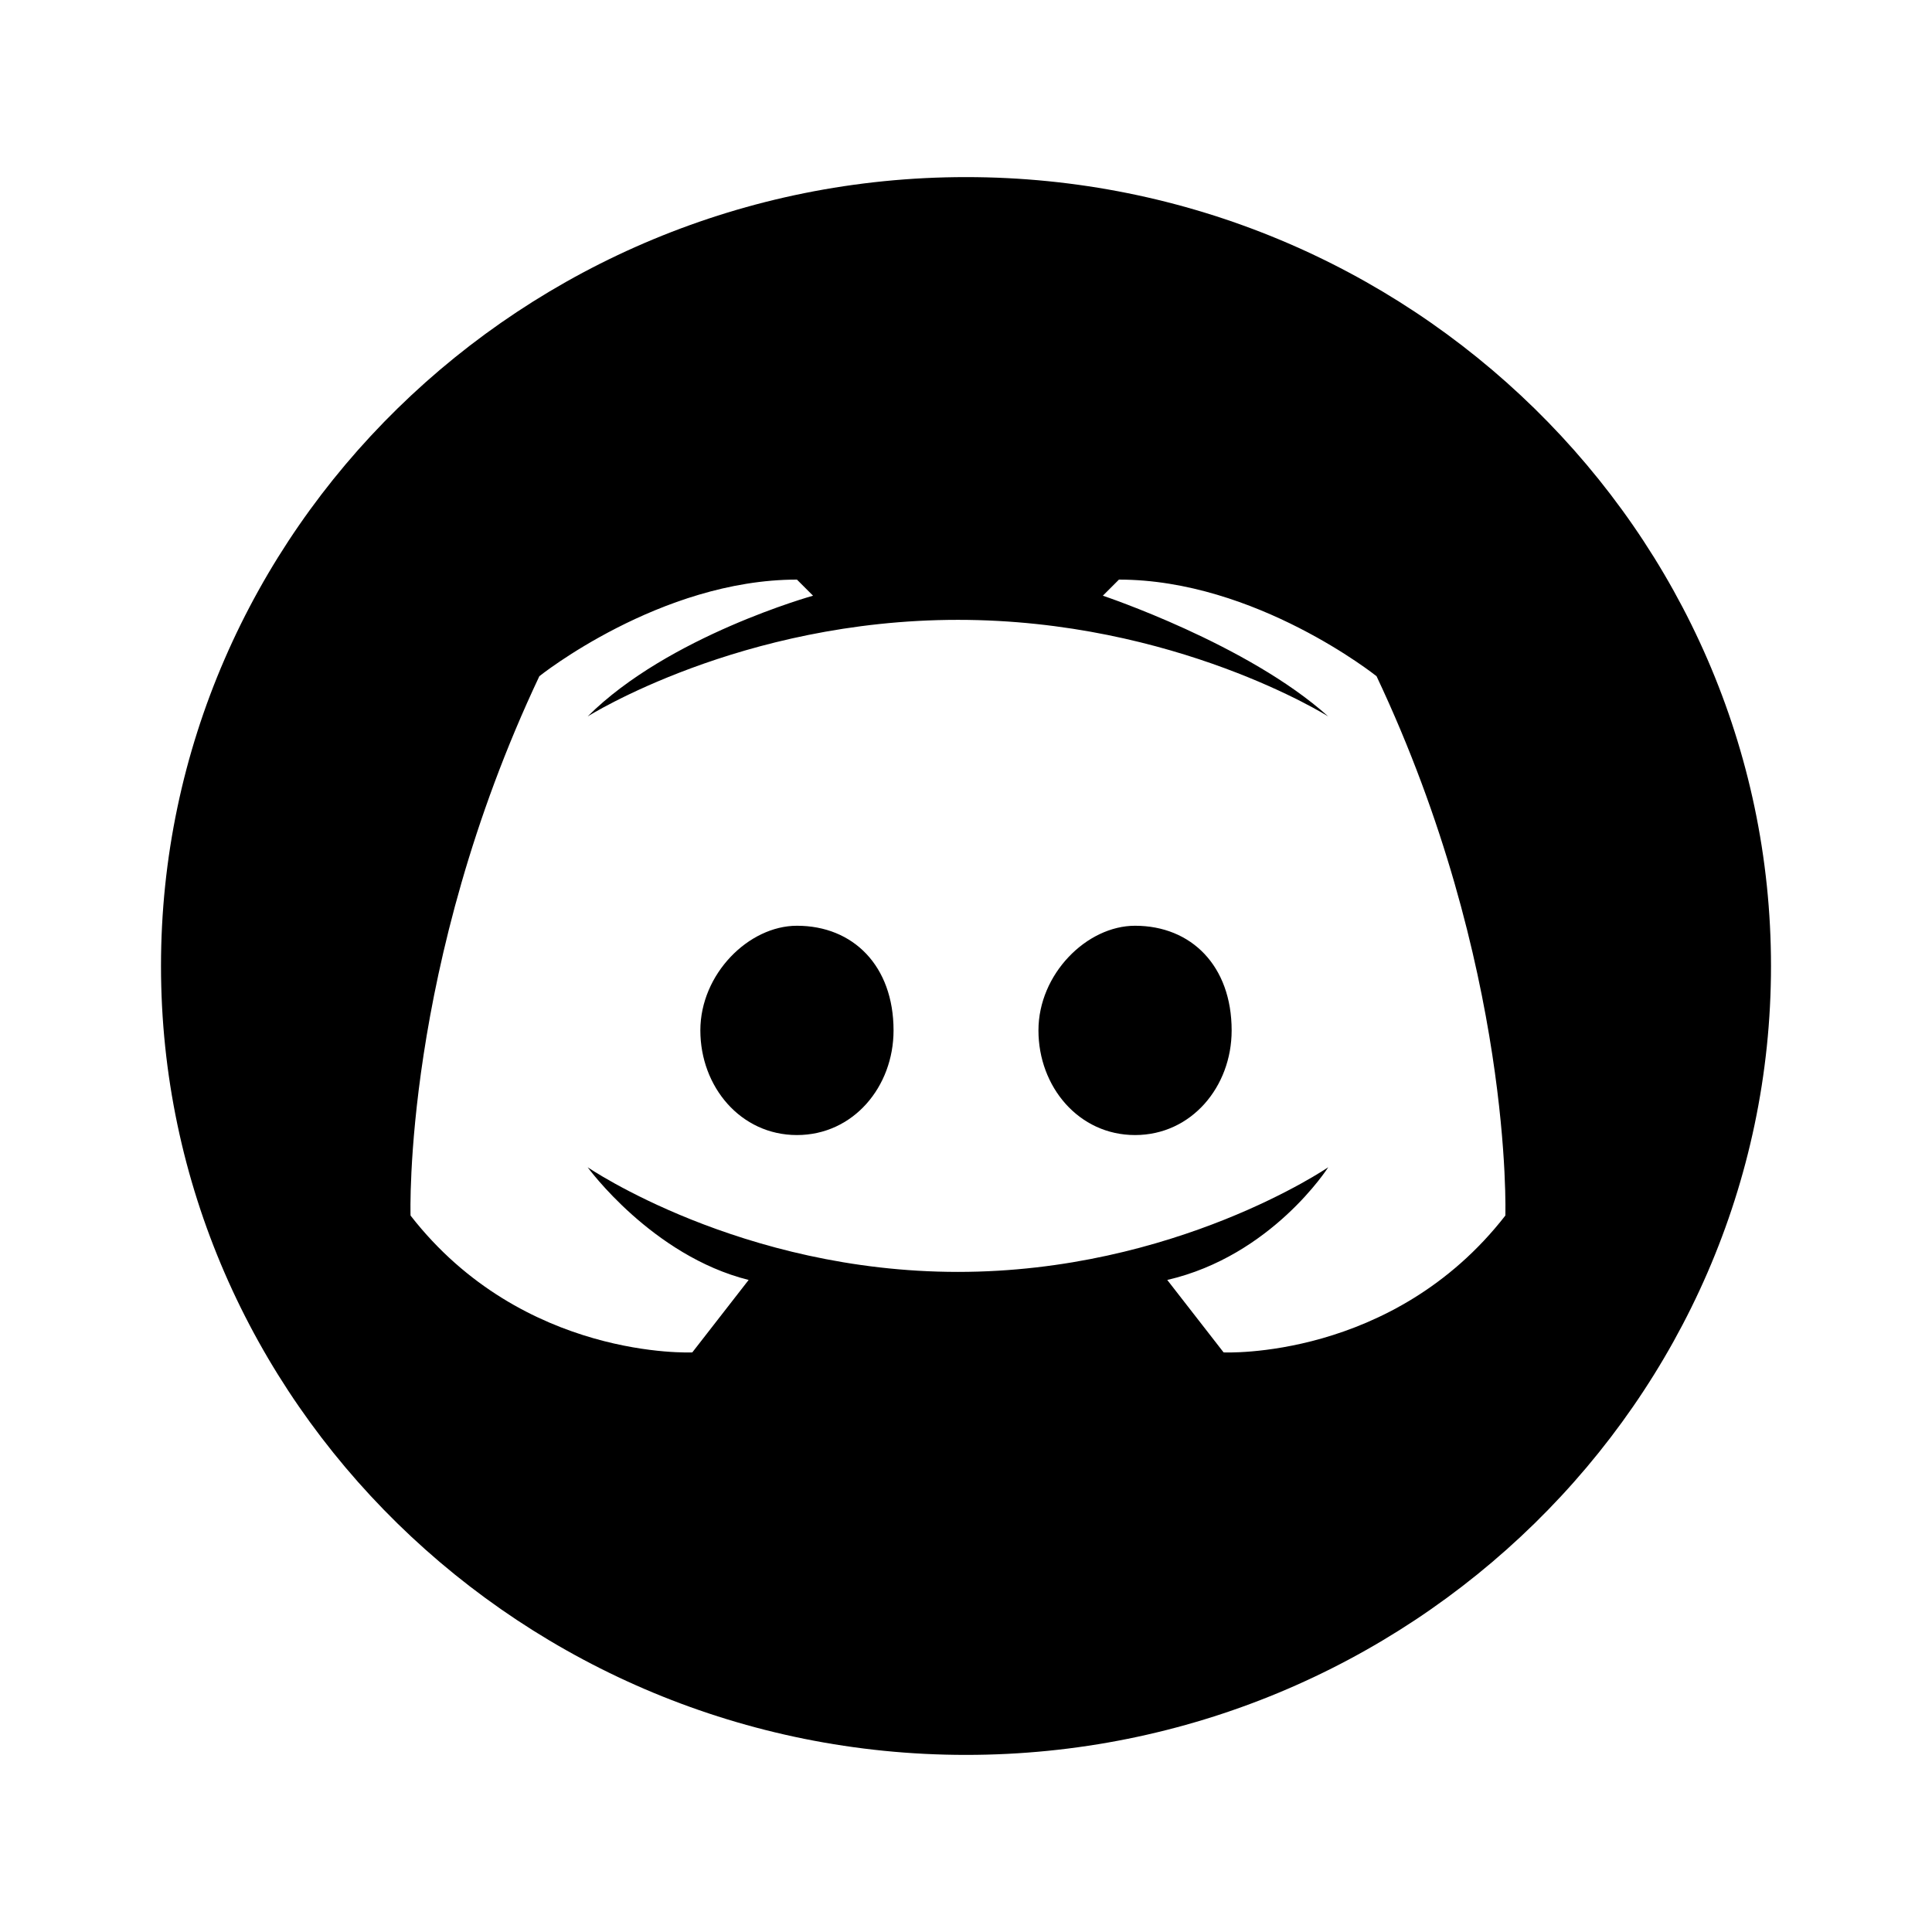<?xml version="1.0" encoding="utf-8"?>
<!-- Generator: Adobe Illustrator 21.0.2, SVG Export Plug-In . SVG Version: 6.00 Build 0)  -->
<svg version="1.1" id="Layer_1" xmlns="http://www.w3.org/2000/svg" xmlns:xlink="http://www.w3.org/1999/xlink" x="0px" y="0px"
	 viewBox="0 0 24 24" style="enable-background:new 0 0 24 24;" xml:space="preserve">
<style type="text/css">
	.st0{fill:#000000;}
</style>
<g>
	<path class="st0" d="M14.1,11.5c-0.6,0-1.2,0.6-1.2,1.3c0,0.7,0.5,1.3,1.2,1.3c0.7,0,1.2-0.6,1.2-1.3C15.3,12,14.8,11.5,14.1,11.5z
		"/>
	<path class="st0" d="M9.9,11.5c-0.6,0-1.2,0.6-1.2,1.3c0,0.7,0.5,1.3,1.2,1.3c0.7,0,1.2-0.6,1.2-1.3C11.1,12,10.6,11.5,9.9,11.5z"
		/>
	<path class="st0" d="M12,2.2C6.5,2.2,2,6.6,2,12s4.5,9.8,10,9.8s10-4.4,10-9.8S17.5,2.2,12,2.2z M18.7,15.1
		c-1.4,1.8-3.5,1.7-3.5,1.7l-0.7-0.9c1.3-0.3,2-1.4,2-1.4s-1.9,1.3-4.6,1.3s-4.6-1.3-4.6-1.3s0.8,1.1,2,1.4l-0.7,0.9
		c0,0-2.1,0.1-3.5-1.7c0,0-0.1-3.1,1.6-6.7c0,0,1.5-1.2,3.2-1.2l0.2,0.2c0,0-1.8,0.5-2.8,1.5c0,0,1.9-1.2,4.6-1.2s4.6,1.2,4.6,1.2
		c-1-0.9-2.8-1.5-2.8-1.5l0.2-0.2c1.7,0,3.2,1.2,3.2,1.2C18.8,12,18.7,15.1,18.7,15.1z"/>
</g>
</svg>
